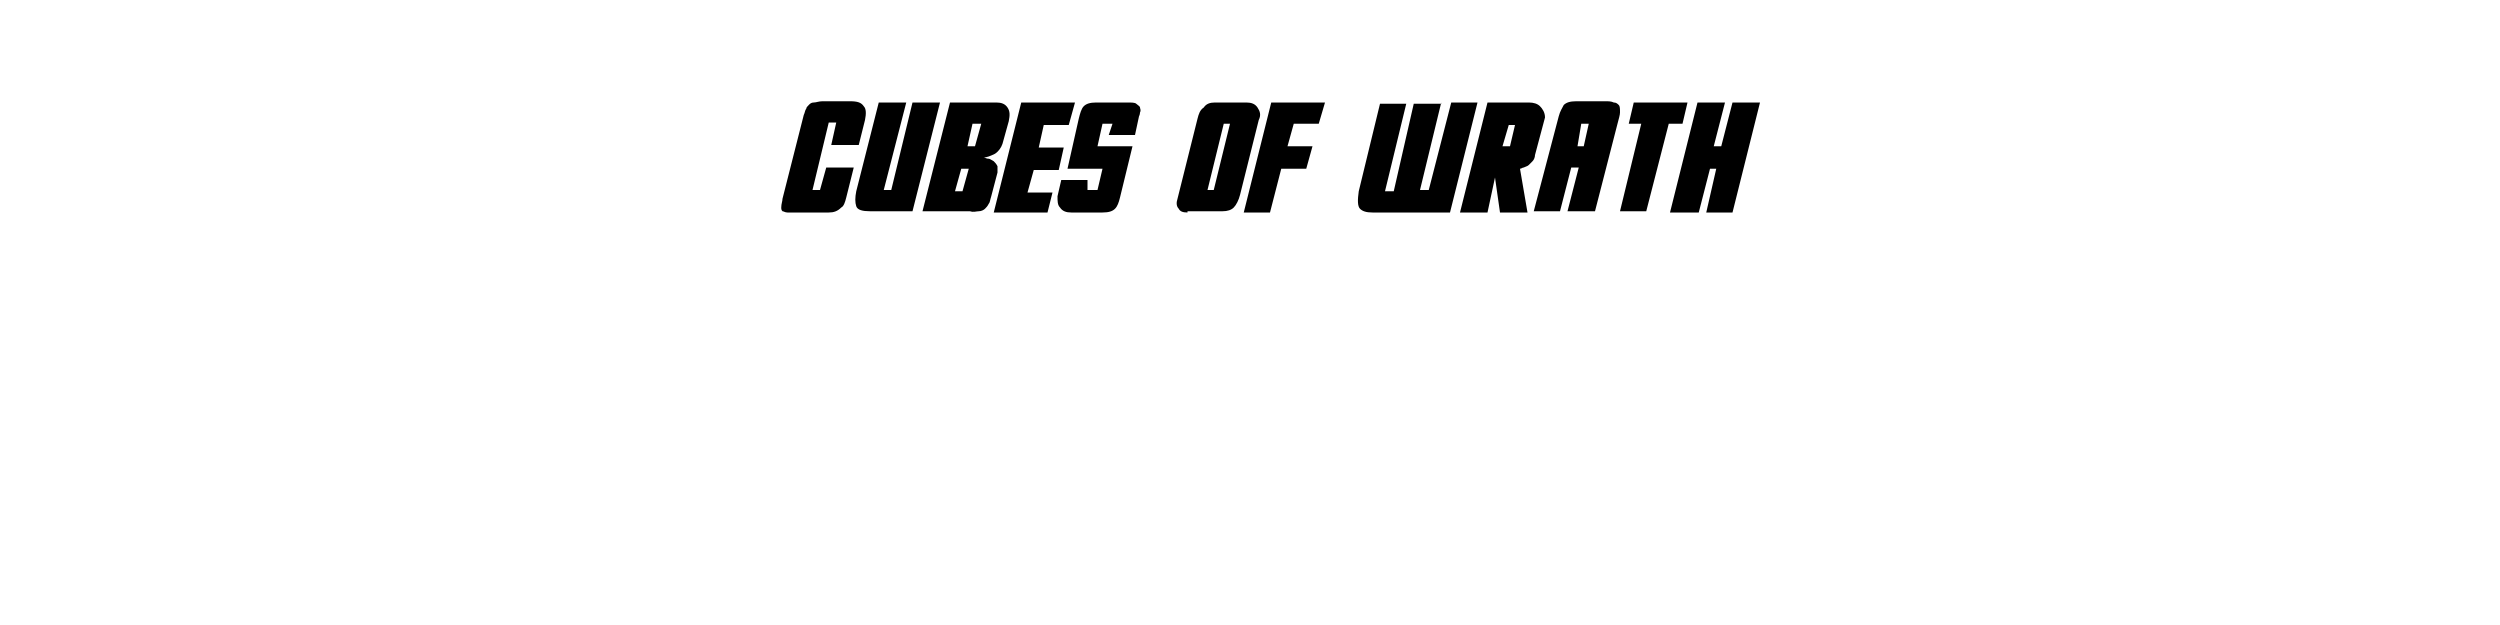 <?xml version="1.0" encoding="utf-8"?>
<!-- Generator: Adobe Illustrator 18.1.1, SVG Export Plug-In . SVG Version: 6.00 Build 0)  -->
<svg version="1.1" id="Layer_1" xmlns="http://www.w3.org/2000/svg" xmlns:xlink="http://www.w3.org/1999/xlink" x="0px" y="0px"
	 viewBox="0 0 200 50" enable-background="new 0 0 200 50" xml:space="preserve">
<g>
	<path d="M62.6,15.9l1.7-6.7c0.1-0.2,0.1-0.4,0.2-0.5c0-0.1,0.1-0.2,0.2-0.3c0.1-0.1,0.2-0.2,0.4-0.2c0.2,0,0.4-0.1,0.7-0.1h2.2
		c0.6,0,0.9,0.1,1.1,0.4c0.2,0.2,0.2,0.6,0.1,1.1l-0.5,2h-2.2l0.4-1.8h-0.6L65,15.2h0.6l0.5-1.8h2.2l-0.6,2.4
		c-0.1,0.4-0.2,0.7-0.4,0.8C67,16.9,66.7,17,66.3,17h-2.6c-0.3,0-0.5,0-0.7,0c-0.2,0-0.3-0.1-0.4-0.1c-0.1-0.1-0.1-0.2-0.1-0.3
		C62.5,16.3,62.6,16.1,62.6,15.9z"/>
	<path d="M75.2,8.2L73,16.9h-3.4c-0.6,0-1-0.1-1.1-0.4c-0.1-0.3-0.1-0.7,0-1.2l1.8-7.1h2.2l-1.8,7h0.6l1.7-7H75.2z"/>
	<path d="M73.8,16.9L76,8.2h3.7c0.4,0,0.7,0.1,0.9,0.4c0.2,0.3,0.2,0.6,0.1,1.1l-0.5,1.8c-0.1,0.3-0.3,0.6-0.6,0.8
		c-0.4,0.2-0.7,0.3-0.9,0.3c0.1,0,0.2,0.1,0.4,0.1c0.1,0,0.2,0.1,0.4,0.2c0.1,0.1,0.2,0.2,0.3,0.4c0,0.1,0,0.3,0,0.5l-0.5,1.9
		c-0.1,0.3-0.1,0.5-0.2,0.6c-0.1,0.2-0.2,0.3-0.3,0.4c-0.1,0.1-0.3,0.2-0.5,0.2c-0.2,0-0.4,0.1-0.7,0H73.8z M76.9,13.5l-0.5,1.8H77
		l0.5-1.8H76.9z M77.8,9.9l-0.4,1.8h0.6l0.5-1.8H77.8z"/>
	<path d="M79.5,17l2.2-8.8H86l-0.5,1.8h-2l-0.4,1.8h2l-0.4,1.8h-2l-0.5,1.8h2L83.8,17H79.5z"/>
	<path d="M86.3,9.5c0.1-0.4,0.2-0.8,0.4-1c0.2-0.2,0.5-0.3,1-0.3h2.5c0.3,0,0.6,0,0.7,0.1c0.1,0.1,0.3,0.2,0.3,0.3
		c0,0.1,0.1,0.2,0,0.4c0,0.2-0.1,0.3-0.1,0.4l-0.3,1.4h-2.1L89,9.9h-0.8l-0.4,1.8h2.8l-1,4.1c-0.1,0.4-0.2,0.7-0.4,0.9
		c-0.2,0.2-0.5,0.3-1,0.3h-2.5c-0.4,0-0.7-0.1-0.9-0.4c-0.2-0.2-0.2-0.5-0.2-0.9l0.3-1.3h2.1L87,15.2h0.8l0.4-1.7h-2.8L86.3,9.5z"/>
	<path d="M95,17c-0.4,0-0.6-0.1-0.7-0.3c-0.2-0.2-0.2-0.5-0.1-0.8l1.6-6.4c0.1-0.4,0.2-0.7,0.5-0.9c0.2-0.3,0.5-0.4,0.9-0.4h2.5
		c0.4,0,0.7,0.1,0.9,0.4c0.2,0.3,0.3,0.6,0.1,1l-1.5,6c-0.1,0.4-0.3,0.8-0.5,1c-0.2,0.2-0.5,0.3-0.9,0.3H95z M97.9,9.9l-1.3,5.3h0.5
		l1.3-5.3H97.9z"/>
	<path d="M99.5,17l2.2-8.8h4.3l-0.5,1.7h-2l-0.5,1.8h2l-0.5,1.8h-2l-0.9,3.5H99.5z"/>
	<path d="M115.3,8.2l-1.7,7h0.7l1.8-7h2.1l-2.2,8.8h-6.2c-0.5,0-0.8-0.1-1-0.3c-0.2-0.2-0.2-0.7-0.1-1.4l1.7-7h2.1l-1.7,7h0.7l1.6-7
		H115.3z"/>
	<path d="M116.8,17l2.2-8.8h3.3c0.4,0,0.7,0.1,0.9,0.3c0.2,0.2,0.4,0.5,0.4,0.9l-0.8,3c0,0.2-0.1,0.4-0.2,0.5
		c-0.1,0.1-0.2,0.2-0.3,0.3c-0.1,0.1-0.2,0.1-0.4,0.2c-0.1,0-0.2,0.1-0.3,0.1l0.6,3.5H120l-0.4-2.8L119,17H116.8z M120.7,10
		l-0.5,1.7h0.6l0.4-1.7H120.7z"/>
	<path d="M122.7,16.9l2-7.6c0.1-0.4,0.3-0.7,0.4-0.9c0.2-0.2,0.5-0.3,1-0.3h2.3c0.3,0,0.5,0,0.7,0.1c0.2,0,0.3,0.1,0.4,0.2
		c0.1,0.1,0.1,0.3,0.1,0.6c0,0.2-0.1,0.5-0.2,0.9l-1.8,7h-2.2l0.9-3.5h-0.6l-0.9,3.5L122.7,16.9z M126.2,11.7h0.5l0.4-1.8h-0.6
		L126.2,11.7z"/>
	<path d="M131.7,16.9h-2.1l1.7-7h-1l0.4-1.7h4.3l-0.4,1.7h-1.1L131.7,16.9z"/>
	<path d="M133.6,17l2.2-8.8h2.2l-0.9,3.5h0.6l0.9-3.5h2.2l-2.2,8.8h-2.1l0.8-3.5h-0.5l-0.9,3.5H133.6z"/>
</g>
</svg>
